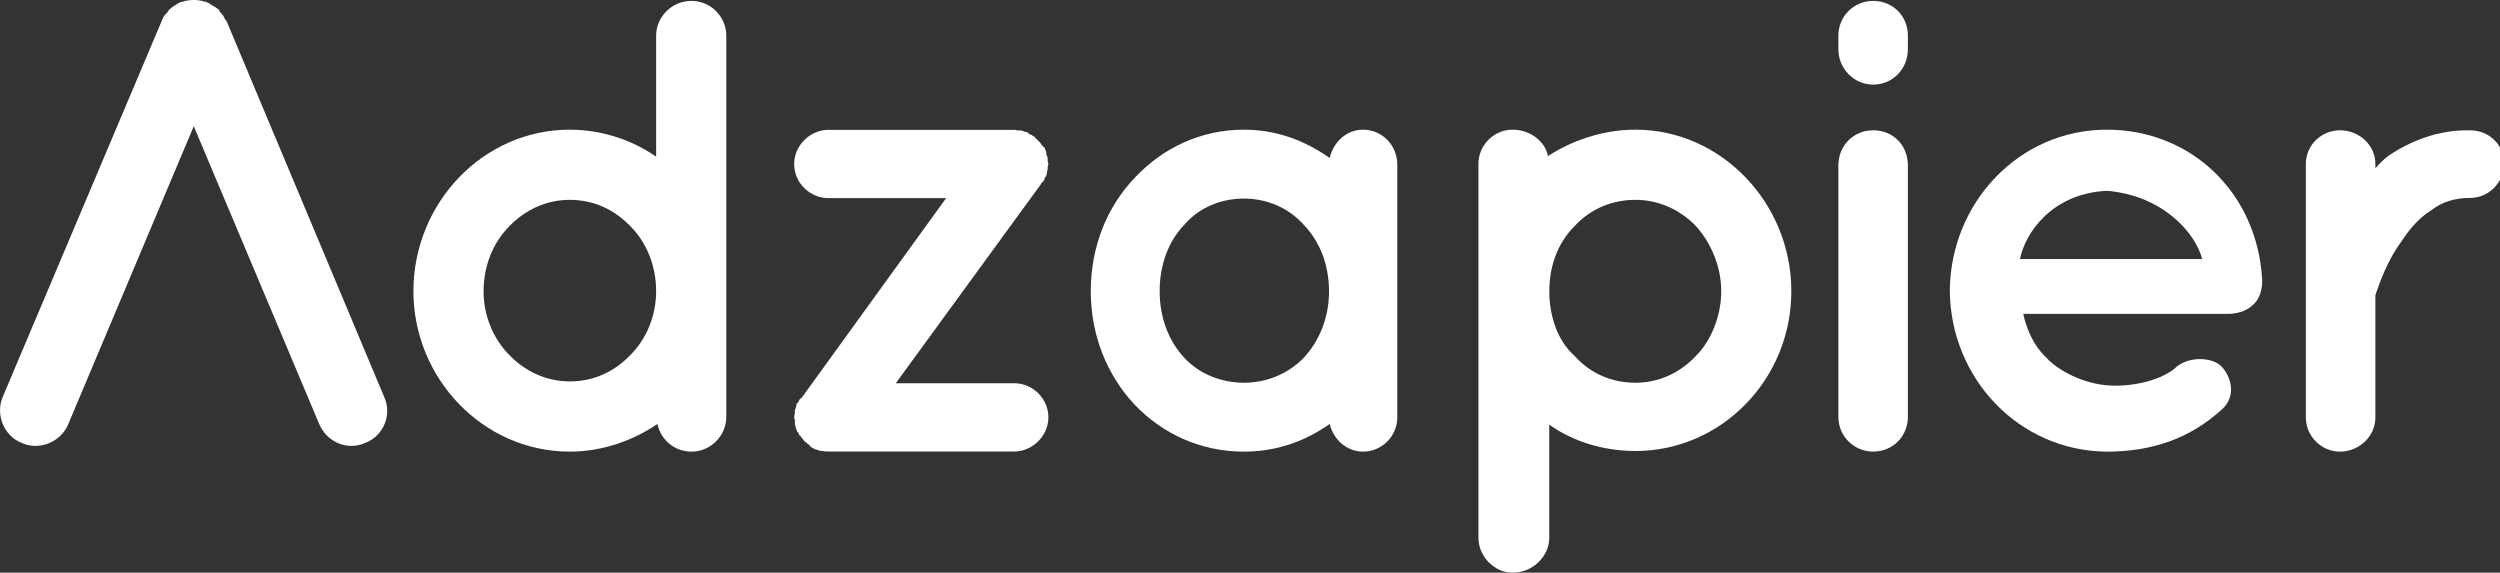 <?xml version="1.0" encoding="utf-8"?>
<!-- Generator: Adobe Illustrator 24.3.0, SVG Export Plug-In . SVG Version: 6.00 Build 0)  -->
<svg version="1.1" id="Layer_1" xmlns="http://www.w3.org/2000/svg" xmlns:xlink="http://www.w3.org/1999/xlink" x="0px" y="0px"
	 viewBox="0 0 391.19 89.61" style="enable-background:new 0 0 391.19 89.61;" xml:space="preserve">
<rect x="0" y="0" width="391.19" height="89.61" fill="#333333" stroke="none"/>
<style type="text/css">
	.st0{fill:#ffffff;}
</style>
<g>
	<path class="st0" d="M108.21,0.14c-3.12,0-5.54,2.52-5.54,5.44v18.94c-3.73-2.62-8.56-4.23-13.5-4.23
		c-13.6,0-24.48,11.49-24.48,25.29c0,13.6,10.88,25.09,24.48,25.09c5.04,0,9.87-1.71,13.7-4.33c0.5,2.42,2.62,4.33,5.34,4.33
		c3.02,0,5.44-2.52,5.44-5.44V45.58c0-0.1,0-0.1,0-0.1V5.58C113.65,2.66,111.24,0.14,108.21,0.14z M98.64,55.55
		c-2.52,2.62-5.74,4.13-9.47,4.13c-3.63,0-6.95-1.51-9.47-4.13c-2.52-2.52-4.03-6.15-4.03-9.97c0-4.03,1.51-7.66,4.03-10.18
		c2.52-2.62,5.84-4.13,9.47-4.13c3.73,0,6.95,1.51,9.47,4.13c2.52,2.52,4.03,6.15,4.03,10.18C102.67,49.41,101.16,53.04,98.64,55.55
		z"/>
	<path class="st0" d="M163.93,24.62c-0.1-0.1-0.1-0.3-0.2-0.5c0-0.2,0-0.4-0.1-0.5c0-0.2-0.2-0.3-0.2-0.6c-0.2,0-0.2-0.1-0.3-0.2
		c-0.1-0.1-0.2-0.2-0.3-0.4c-0.1-0.1-0.2-0.3-0.3-0.3c-0.2-0.3-0.4-0.4-0.5-0.5c0-0.1-0.1-0.2-0.2-0.2c0,0,0-0.1-0.1-0.1
		c-0.2-0.1-0.4-0.3-0.6-0.3c-0.1,0-0.2-0.2-0.3-0.3c-0.1,0-0.3-0.1-0.5-0.1c-0.1-0.1-0.3-0.1-0.5-0.2c-0.2,0-0.2,0-0.5,0
		c-0.2,0-0.4-0.1-0.6-0.1h-29.12c-2.82,0-5.34,2.42-5.34,5.34c0,3.02,2.52,5.34,5.34,5.34h18.44l-22.67,31.33c0,0,0,0-0.1,0
		c-0.1,0.1-0.3,0.3-0.3,0.5c0,0-0.2,0.3-0.3,0.3c0,0.1-0.1,0.3-0.1,0.5c-0.1,0.2-0.1,0.4-0.2,0.5c0,0.2,0,0.3,0,0.4
		c0,0.2-0.1,0.5-0.1,0.71c0,0.1,0,0.1,0,0.1c0,0.1,0,0.2,0.1,0.3c0,0.2,0,0.5,0,0.71c0,0.1,0.1,0.3,0.1,0.4c0.1,0.3,0.1,0.5,0.2,0.5
		c0,0.3,0.1,0.4,0.3,0.5c0,0.2,0,0.3,0.2,0.4c0.1,0.1,0.2,0.2,0.3,0.4c0.1,0.1,0.2,0.2,0.4,0.5c0,0,0.3,0.2,0.4,0.3s0.2,0.2,0.3,0.2
		c0,0.1,0,0.1,0.1,0.1c0,0.1,0.1,0.1,0.2,0.3c0.1,0,0.3,0.2,0.4,0.2c0.1,0.1,0.2,0.1,0.4,0.2c0.2,0,0.4,0.1,0.6,0.2
		c0.1,0,0.2,0,0.3,0c0.4,0.1,0.71,0.1,1.01,0.1h29.12c2.82,0,5.34-2.42,5.34-5.34c0-3.02-2.52-5.34-5.34-5.34h-18.54l22.77-31.23
		c0-0.1,0-0.1,0-0.1c0.2-0.1,0.3-0.3,0.5-0.5c0-0.2,0-0.3,0-0.3c0.2-0.1,0.3-0.3,0.3-0.5c0.1-0.2,0.1-0.4,0.1-0.5
		c0.1-0.2,0.1-0.3,0.1-0.6c0,0,0-0.3,0.1-0.5v-0.1c0-0.1-0.1-0.3-0.1-0.4C163.93,25.03,163.93,24.83,163.93,24.62z"/>
	<path class="st0" d="M213.3,20.29c-2.62,0-4.63,1.91-5.24,4.43c-3.83-2.72-8.36-4.43-13.4-4.43c-6.85,0-12.8,2.92-17.13,7.56
		c-4.33,4.53-6.85,10.78-6.85,17.73c0,6.85,2.52,13.1,6.85,17.73c4.33,4.53,10.28,7.36,17.13,7.36c5.04,0,9.57-1.61,13.4-4.33
		c0.6,2.42,2.62,4.33,5.24,4.33c2.92,0,5.34-2.42,5.34-5.34V45.58V25.73C218.64,22.71,216.23,20.29,213.3,20.29z M204.03,55.96
		c-2.42,2.52-5.84,3.93-9.37,3.93c-3.63,0-7.05-1.41-9.37-3.93c-2.42-2.62-3.83-6.25-3.83-10.38c0-4.23,1.41-7.86,3.83-10.38
		c2.32-2.72,5.74-4.13,9.37-4.13c3.53,0,6.95,1.41,9.37,4.13c2.42,2.52,3.93,6.15,3.93,10.38
		C207.96,49.71,206.45,53.34,204.03,55.96z"/>
	<path class="st0" d="M255.92,20.29c-5.14,0-9.97,1.71-13.7,4.13c-0.4-2.22-2.72-4.13-5.54-4.13c-2.92,0-5.34,2.42-5.34,5.34v19.95
		c0,0.1,0,0.1,0,0.1v38.49c0,2.82,2.42,5.44,5.34,5.44c3.22,0,5.74-2.62,5.74-5.44V66.44c3.63,2.62,8.46,4.13,13.5,4.13
		c13.4,0,24.38-11.18,24.38-24.99C280.31,31.78,269.33,20.29,255.92,20.29z M265.4,55.66c-2.62,2.82-6.04,4.23-9.47,4.23
		c-3.73,0-7.05-1.41-9.57-4.23c-2.62-2.32-3.93-6.15-3.93-10.08c0-3.93,1.31-7.56,3.93-10.18c2.52-2.72,5.84-4.13,9.57-4.13
		c3.43,0,6.85,1.41,9.47,4.13c2.32,2.62,3.93,6.25,3.93,10.18C269.33,49.51,267.71,53.34,265.4,55.66z"/>
	<path class="st0" d="M293.1,20.39c-3.02,0-5.44,2.32-5.44,5.54v39.29c0,3.02,2.42,5.44,5.44,5.44c3.12,0,5.44-2.42,5.44-5.44V25.93
		C298.55,22.71,296.23,20.39,293.1,20.39z"/>
	<path class="st0" d="M293.1,0.14c-3.02,0-5.44,2.42-5.44,5.44V7.7c0,3.02,2.42,5.54,5.44,5.54c3.12,0,5.44-2.52,5.44-5.54V5.58
		C298.55,2.56,296.23,0.14,293.1,0.14z"/>
	<path class="st0" d="M329.68,20.29c-13.8,0-24.48,11.49-24.58,25.19c0.1,13.7,10.78,25.09,24.58,25.19c7.15,0,13.1-2.12,18.04-6.65
		c2.32-2.12,1.31-5.14,0-6.55c-1.31-1.61-5.44-1.91-7.56,0.3c-2.52,1.91-6.85,2.82-10.48,2.52c-3.53-0.3-7.56-2.12-9.67-4.53
		c-1.81-1.71-2.92-4.33-3.42-6.65h32.04c2.82,0,4.94-1.61,5.24-4.03c0.1-0.2,0.1-0.71,0.1-0.91c0-0.2,0-0.4,0-0.5
		C353.16,30.06,342.78,20.29,329.68,20.29z M316.08,40.54c0.81-4.13,5.04-10.28,13.6-10.68c8.77,0.71,13.9,6.65,14.91,10.68H316.08z
		"/>
	<path class="st0" d="M386.51,20.39c-5.04-0.1-9.37,1.71-12.7,3.93c-0.71,0.5-1.51,1.31-2.12,2.02v-0.71c0-2.92-2.52-5.24-5.54-5.24
		c-2.92,0-5.34,2.32-5.34,5.24v39.7c0,2.92,2.42,5.34,5.34,5.34c3.02,0,5.54-2.42,5.54-5.34V46.18c0.5-1.41,1.71-5.24,4.13-8.46
		c1.21-1.91,2.72-3.63,4.63-4.84c1.71-1.31,3.73-1.91,6.05-1.91c3.02,0,5.34-2.52,5.34-5.34C391.85,22.71,389.53,20.39,386.51,20.39
		z"/>
	<path class="st0" d="M35.46,3.32c-0.2-0.2-0.4-0.6-0.5-0.81c0-0.1-0.1-0.1-0.1-0.1c-0.1-0.2-0.3-0.4-0.5-0.6c0-0.2-0.1-0.2-0.1-0.3
		c-0.3-0.2-0.5-0.3-0.71-0.5c-0.1,0-0.1,0-0.1,0c-0.3-0.2-0.71-0.5-0.91-0.6c-0.1,0-0.1,0-0.1,0s-0.1,0-0.1-0.1
		c-0.2,0-0.6-0.1-0.81-0.2c-0.1,0-0.2,0-0.2,0C31.03,0,30.62,0,30.32,0s-0.6,0-1.01,0.1c-0.1,0-0.2,0-0.2,0
		c-0.3,0.1-0.5,0.2-0.81,0.2c-0.1,0.1-0.1,0.1-0.2,0.1c-0.3,0.1-0.6,0.4-0.81,0.5c-0.2,0.1-0.2,0.1-0.2,0.1
		c-0.2,0.2-0.4,0.3-0.6,0.5c-0.1,0.1-0.1,0.1-0.2,0.3c-0.1,0.2-0.4,0.4-0.5,0.6c-0.1,0-0.1,0-0.1,0.1c-0.2,0.2-0.3,0.6-0.4,0.81
		L0.4,62.17c-1.11,2.72,0.2,6.05,3.02,7.15c2.72,1.21,6.05-0.1,7.25-2.92l19.65-46.65L49.97,66.4c1.21,2.82,4.43,4.13,7.15,2.92
		c2.92-1.11,4.23-4.43,3.02-7.15L35.46,3.32z"/>
</g>
</svg>
